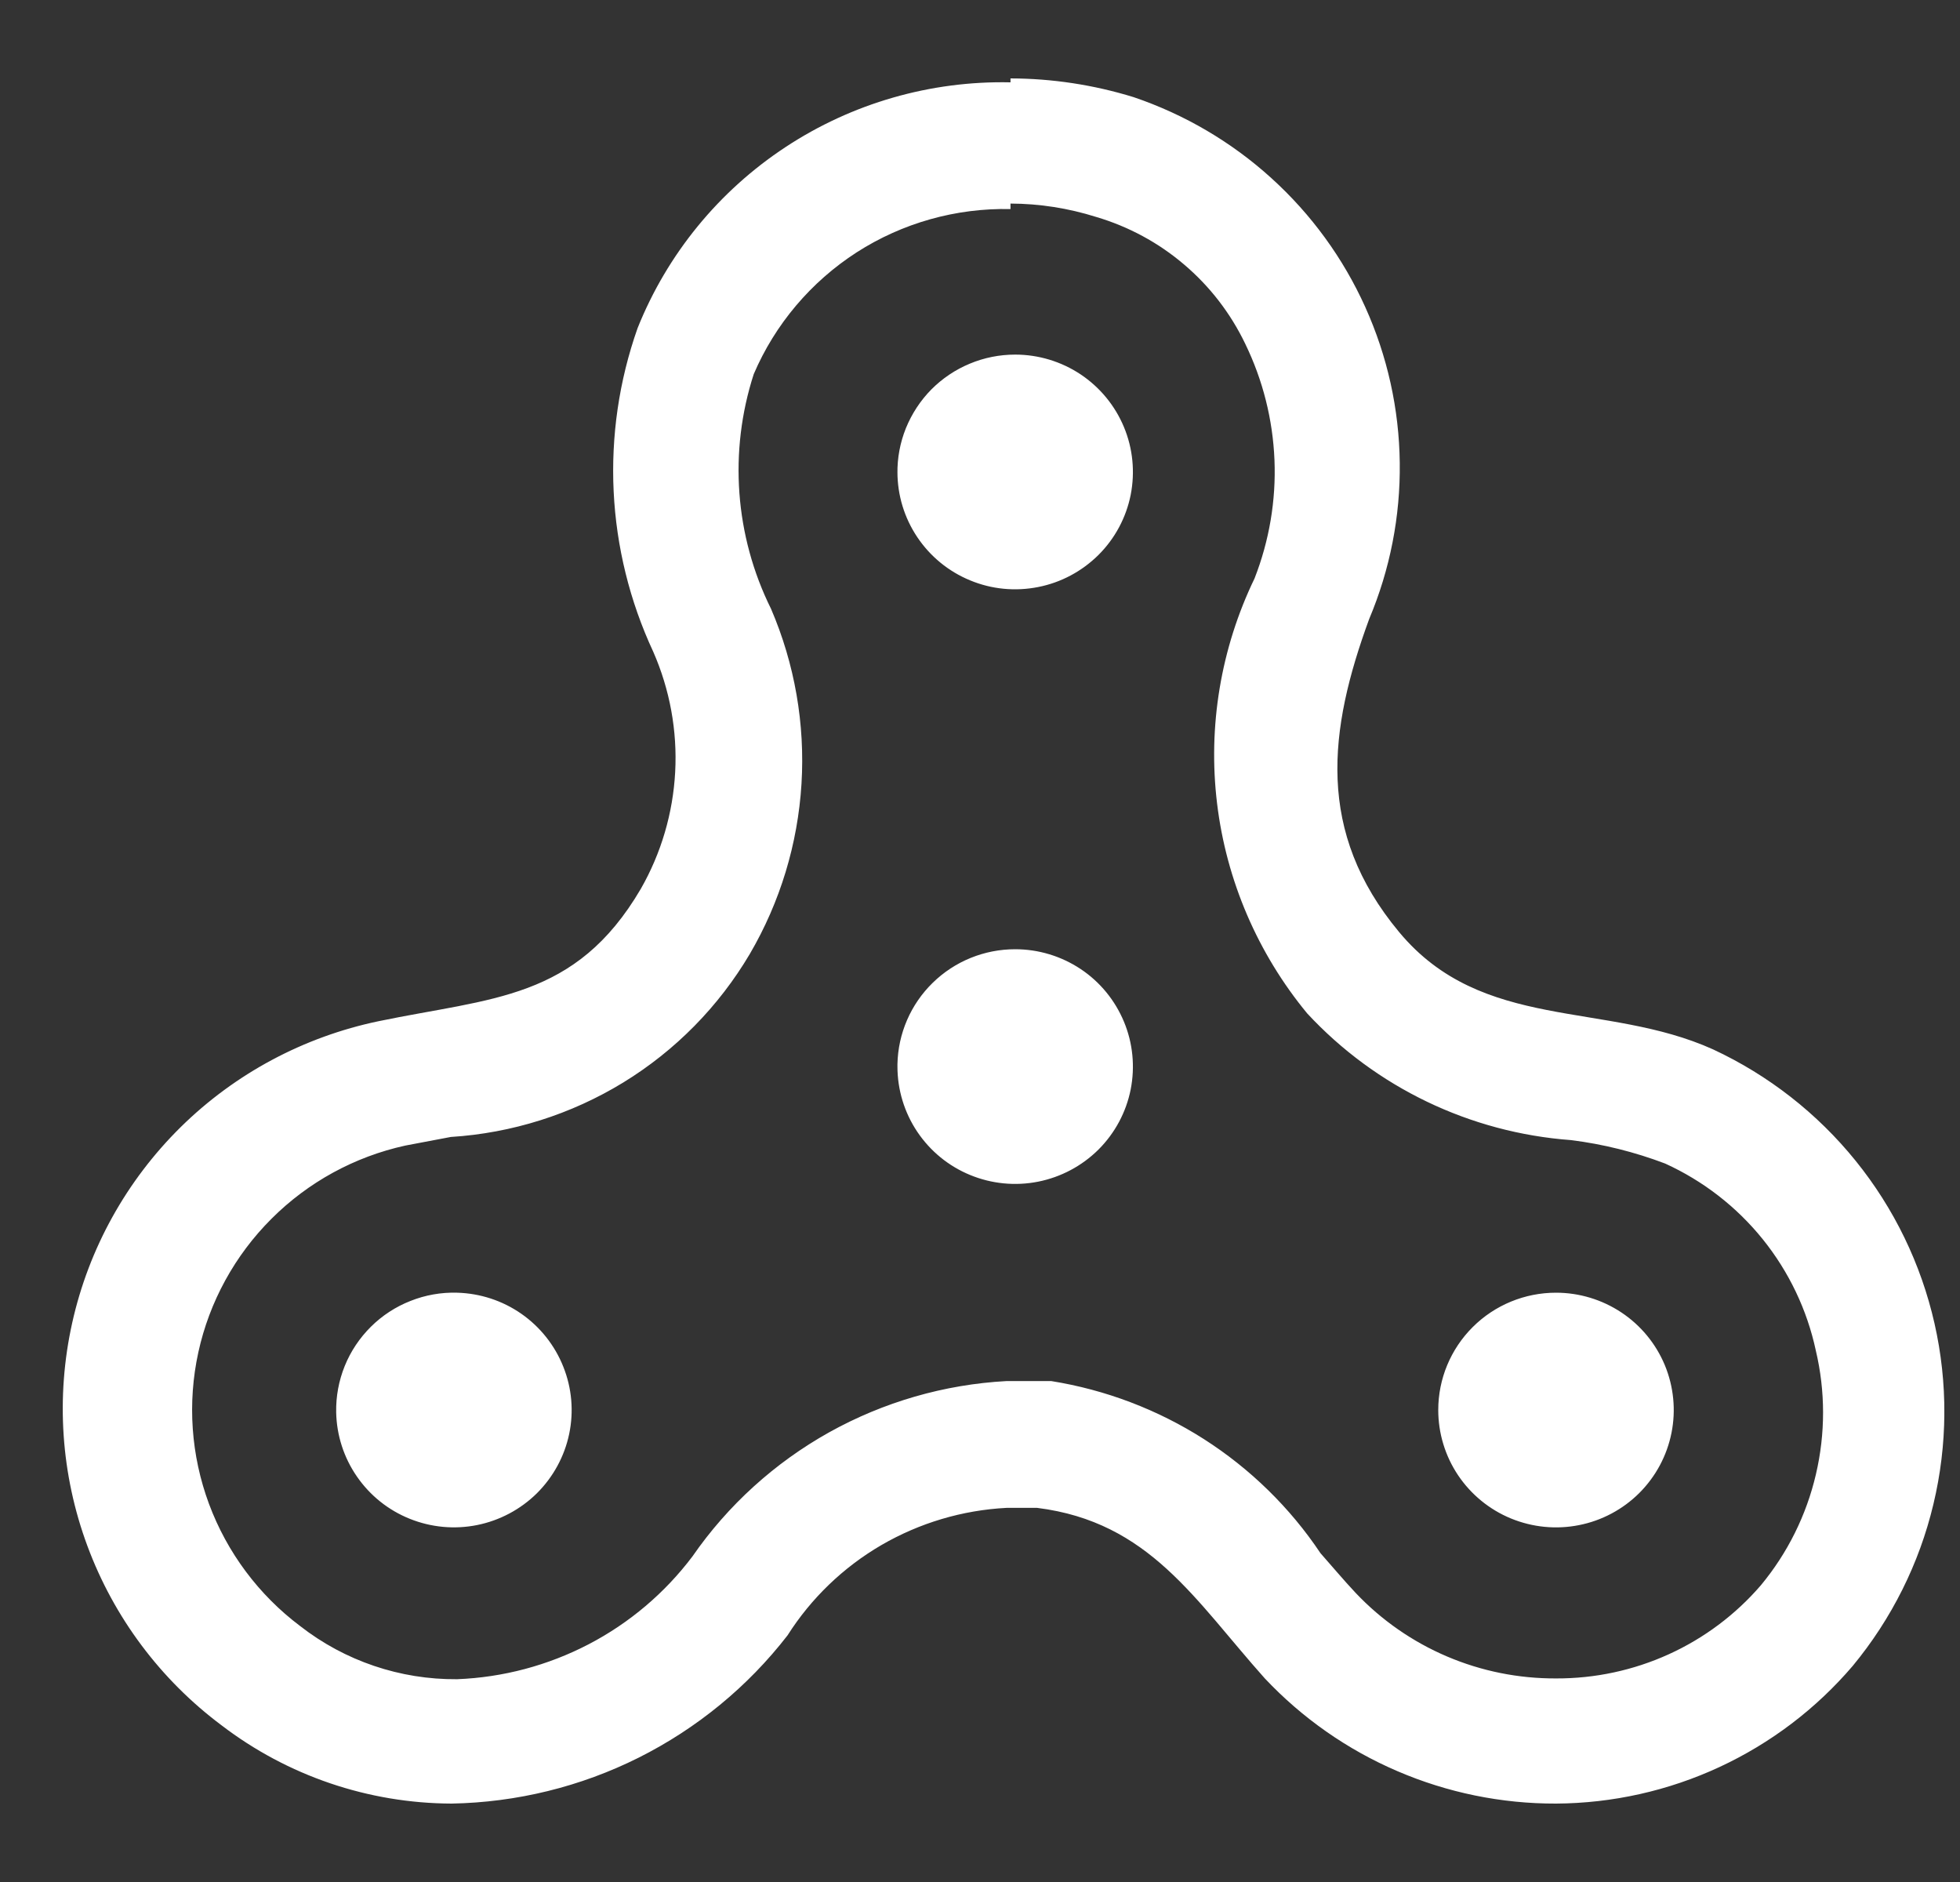 <svg width="25" height="24" viewBox="0 0 25 24" fill="none" xmlns="http://www.w3.org/2000/svg">
<rect x="0" y="0" width="25" height="24" fill="#333333" stroke="none"/>
<g clip-path="url(#clip0_65_290)">
<path d="M19.847 16.485C20.144 16.485 20.434 16.573 20.681 16.737C20.928 16.901 21.121 17.135 21.235 17.409C21.348 17.682 21.378 17.983 21.32 18.273C21.262 18.564 21.119 18.83 20.909 19.04C20.699 19.249 20.431 19.392 20.14 19.449C19.849 19.507 19.547 19.477 19.272 19.364C18.998 19.251 18.763 19.059 18.598 18.813C18.433 18.567 18.345 18.277 18.345 17.981C18.345 17.584 18.503 17.204 18.785 16.923C19.067 16.642 19.449 16.485 19.847 16.485ZM4.288 18.011C4.294 18.304 4.386 18.589 4.553 18.83C4.72 19.072 4.954 19.259 5.226 19.368C5.499 19.478 5.798 19.506 6.086 19.448C6.374 19.39 6.639 19.249 6.848 19.043C7.056 18.836 7.2 18.573 7.26 18.286C7.32 17.999 7.294 17.701 7.185 17.429C7.077 17.157 6.891 16.922 6.65 16.754C6.409 16.586 6.124 16.493 5.83 16.485C5.627 16.479 5.424 16.515 5.236 16.59C5.047 16.664 4.875 16.776 4.731 16.919C4.587 17.062 4.473 17.232 4.397 17.42C4.321 17.608 4.284 17.809 4.288 18.011ZM11.447 13.601C11.447 13.897 11.535 14.187 11.7 14.433C11.865 14.679 12.099 14.871 12.374 14.984C12.648 15.097 12.95 15.127 13.242 15.069C13.533 15.011 13.8 14.869 14.011 14.66C14.221 14.45 14.364 14.184 14.422 13.893C14.479 13.603 14.45 13.302 14.336 13.029C14.222 12.755 14.03 12.521 13.783 12.357C13.536 12.193 13.246 12.105 12.949 12.105C12.555 12.105 12.178 12.258 11.897 12.533C11.616 12.807 11.455 13.18 11.447 13.571V13.601ZM11.447 6.019C11.447 6.315 11.535 6.604 11.7 6.85C11.865 7.096 12.099 7.288 12.374 7.401C12.648 7.515 12.95 7.544 13.242 7.486C13.533 7.429 13.8 7.286 14.011 7.077C14.221 6.868 14.364 6.601 14.422 6.311C14.479 6.02 14.45 5.719 14.336 5.446C14.222 5.172 14.03 4.939 13.783 4.774C13.536 4.61 13.246 4.522 12.949 4.522C12.75 4.522 12.553 4.561 12.369 4.638C12.186 4.714 12.019 4.826 11.879 4.967C11.74 5.108 11.63 5.276 11.555 5.46C11.481 5.644 11.444 5.84 11.447 6.039V6.019ZM12.889 2.666C12.194 2.651 11.511 2.843 10.927 3.218C10.344 3.594 9.886 4.135 9.614 4.771C9.294 5.76 9.373 6.833 9.835 7.765C10.137 8.468 10.27 9.233 10.223 9.997C10.176 10.761 9.951 11.503 9.564 12.165C9.168 12.835 8.614 13.398 7.949 13.805C7.283 14.212 6.528 14.45 5.75 14.499L5.169 14.609C4.522 14.751 3.93 15.075 3.463 15.542C2.995 16.009 2.671 16.6 2.53 17.244C2.389 17.889 2.436 18.56 2.666 19.179C2.896 19.797 3.299 20.338 3.827 20.735C4.398 21.181 5.104 21.42 5.83 21.414C6.416 21.391 6.989 21.239 7.509 20.968C8.029 20.697 8.481 20.314 8.833 19.847C9.285 19.194 9.881 18.654 10.575 18.266C11.27 17.879 12.044 17.655 12.838 17.612H13.409C14.102 17.723 14.765 17.975 15.356 18.352C15.947 18.73 16.454 19.225 16.843 19.807C16.994 19.977 17.134 20.146 17.294 20.316C17.622 20.662 18.018 20.937 18.457 21.124C18.896 21.311 19.369 21.406 19.847 21.404C20.343 21.406 20.834 21.301 21.285 21.096C21.736 20.891 22.137 20.591 22.46 20.216C22.801 19.805 23.041 19.321 23.162 18.802C23.284 18.282 23.284 17.742 23.161 17.223C23.05 16.704 22.818 16.218 22.484 15.803C22.15 15.389 21.724 15.059 21.239 14.838C20.852 14.691 20.448 14.59 20.037 14.539C18.751 14.444 17.549 13.867 16.673 12.923C16.042 12.158 15.643 11.23 15.524 10.247C15.405 9.264 15.571 8.268 16.002 7.376C16.19 6.895 16.277 6.381 16.256 5.866C16.235 5.351 16.108 4.846 15.882 4.382C15.696 3.995 15.431 3.651 15.103 3.373C14.776 3.094 14.393 2.888 13.98 2.766C13.627 2.655 13.259 2.597 12.889 2.596M12.889 1C13.421 1.001 13.951 1.082 14.46 1.239C15.111 1.46 15.709 1.811 16.217 2.272C16.725 2.732 17.133 3.292 17.414 3.916C17.696 4.54 17.846 5.216 17.854 5.9C17.863 6.584 17.73 7.263 17.464 7.894C16.944 9.311 16.783 10.608 17.845 11.885C18.906 13.162 20.478 12.763 21.85 13.382C22.557 13.711 23.179 14.197 23.669 14.803C24.159 15.409 24.503 16.119 24.675 16.878C24.847 17.637 24.842 18.424 24.661 19.181C24.481 19.938 24.128 20.644 23.632 21.244C23.165 21.791 22.585 22.231 21.932 22.534C21.279 22.837 20.568 22.996 19.847 23C19.151 23.002 18.462 22.861 17.823 22.586C17.184 22.312 16.609 21.909 16.133 21.404C15.241 20.406 14.661 19.408 13.229 19.229H12.838C12.276 19.258 11.729 19.421 11.243 19.703C10.757 19.986 10.346 20.381 10.045 20.855C9.538 21.51 8.889 22.042 8.147 22.414C7.406 22.785 6.59 22.985 5.76 23C4.698 22.996 3.668 22.646 2.826 22.002C2.047 21.42 1.453 20.626 1.115 19.715C0.777 18.805 0.71 17.817 0.921 16.869C1.132 15.921 1.613 15.055 2.306 14.372C2.999 13.69 3.875 13.222 4.828 13.023C6.27 12.723 7.342 12.753 8.173 11.336C8.434 10.88 8.584 10.369 8.612 9.844C8.64 9.319 8.544 8.795 8.333 8.313C7.728 7.015 7.656 5.533 8.133 4.183C8.511 3.24 9.169 2.436 10.019 1.876C10.869 1.316 11.87 1.028 12.889 1.05V1Z" fill="white"/>
</g>
<defs>
<clipPath id="clip0_65_290">
<rect width="24" height="24" fill="white" transform="translate(0.8)"/>
</clipPath>
</defs>
</svg>
